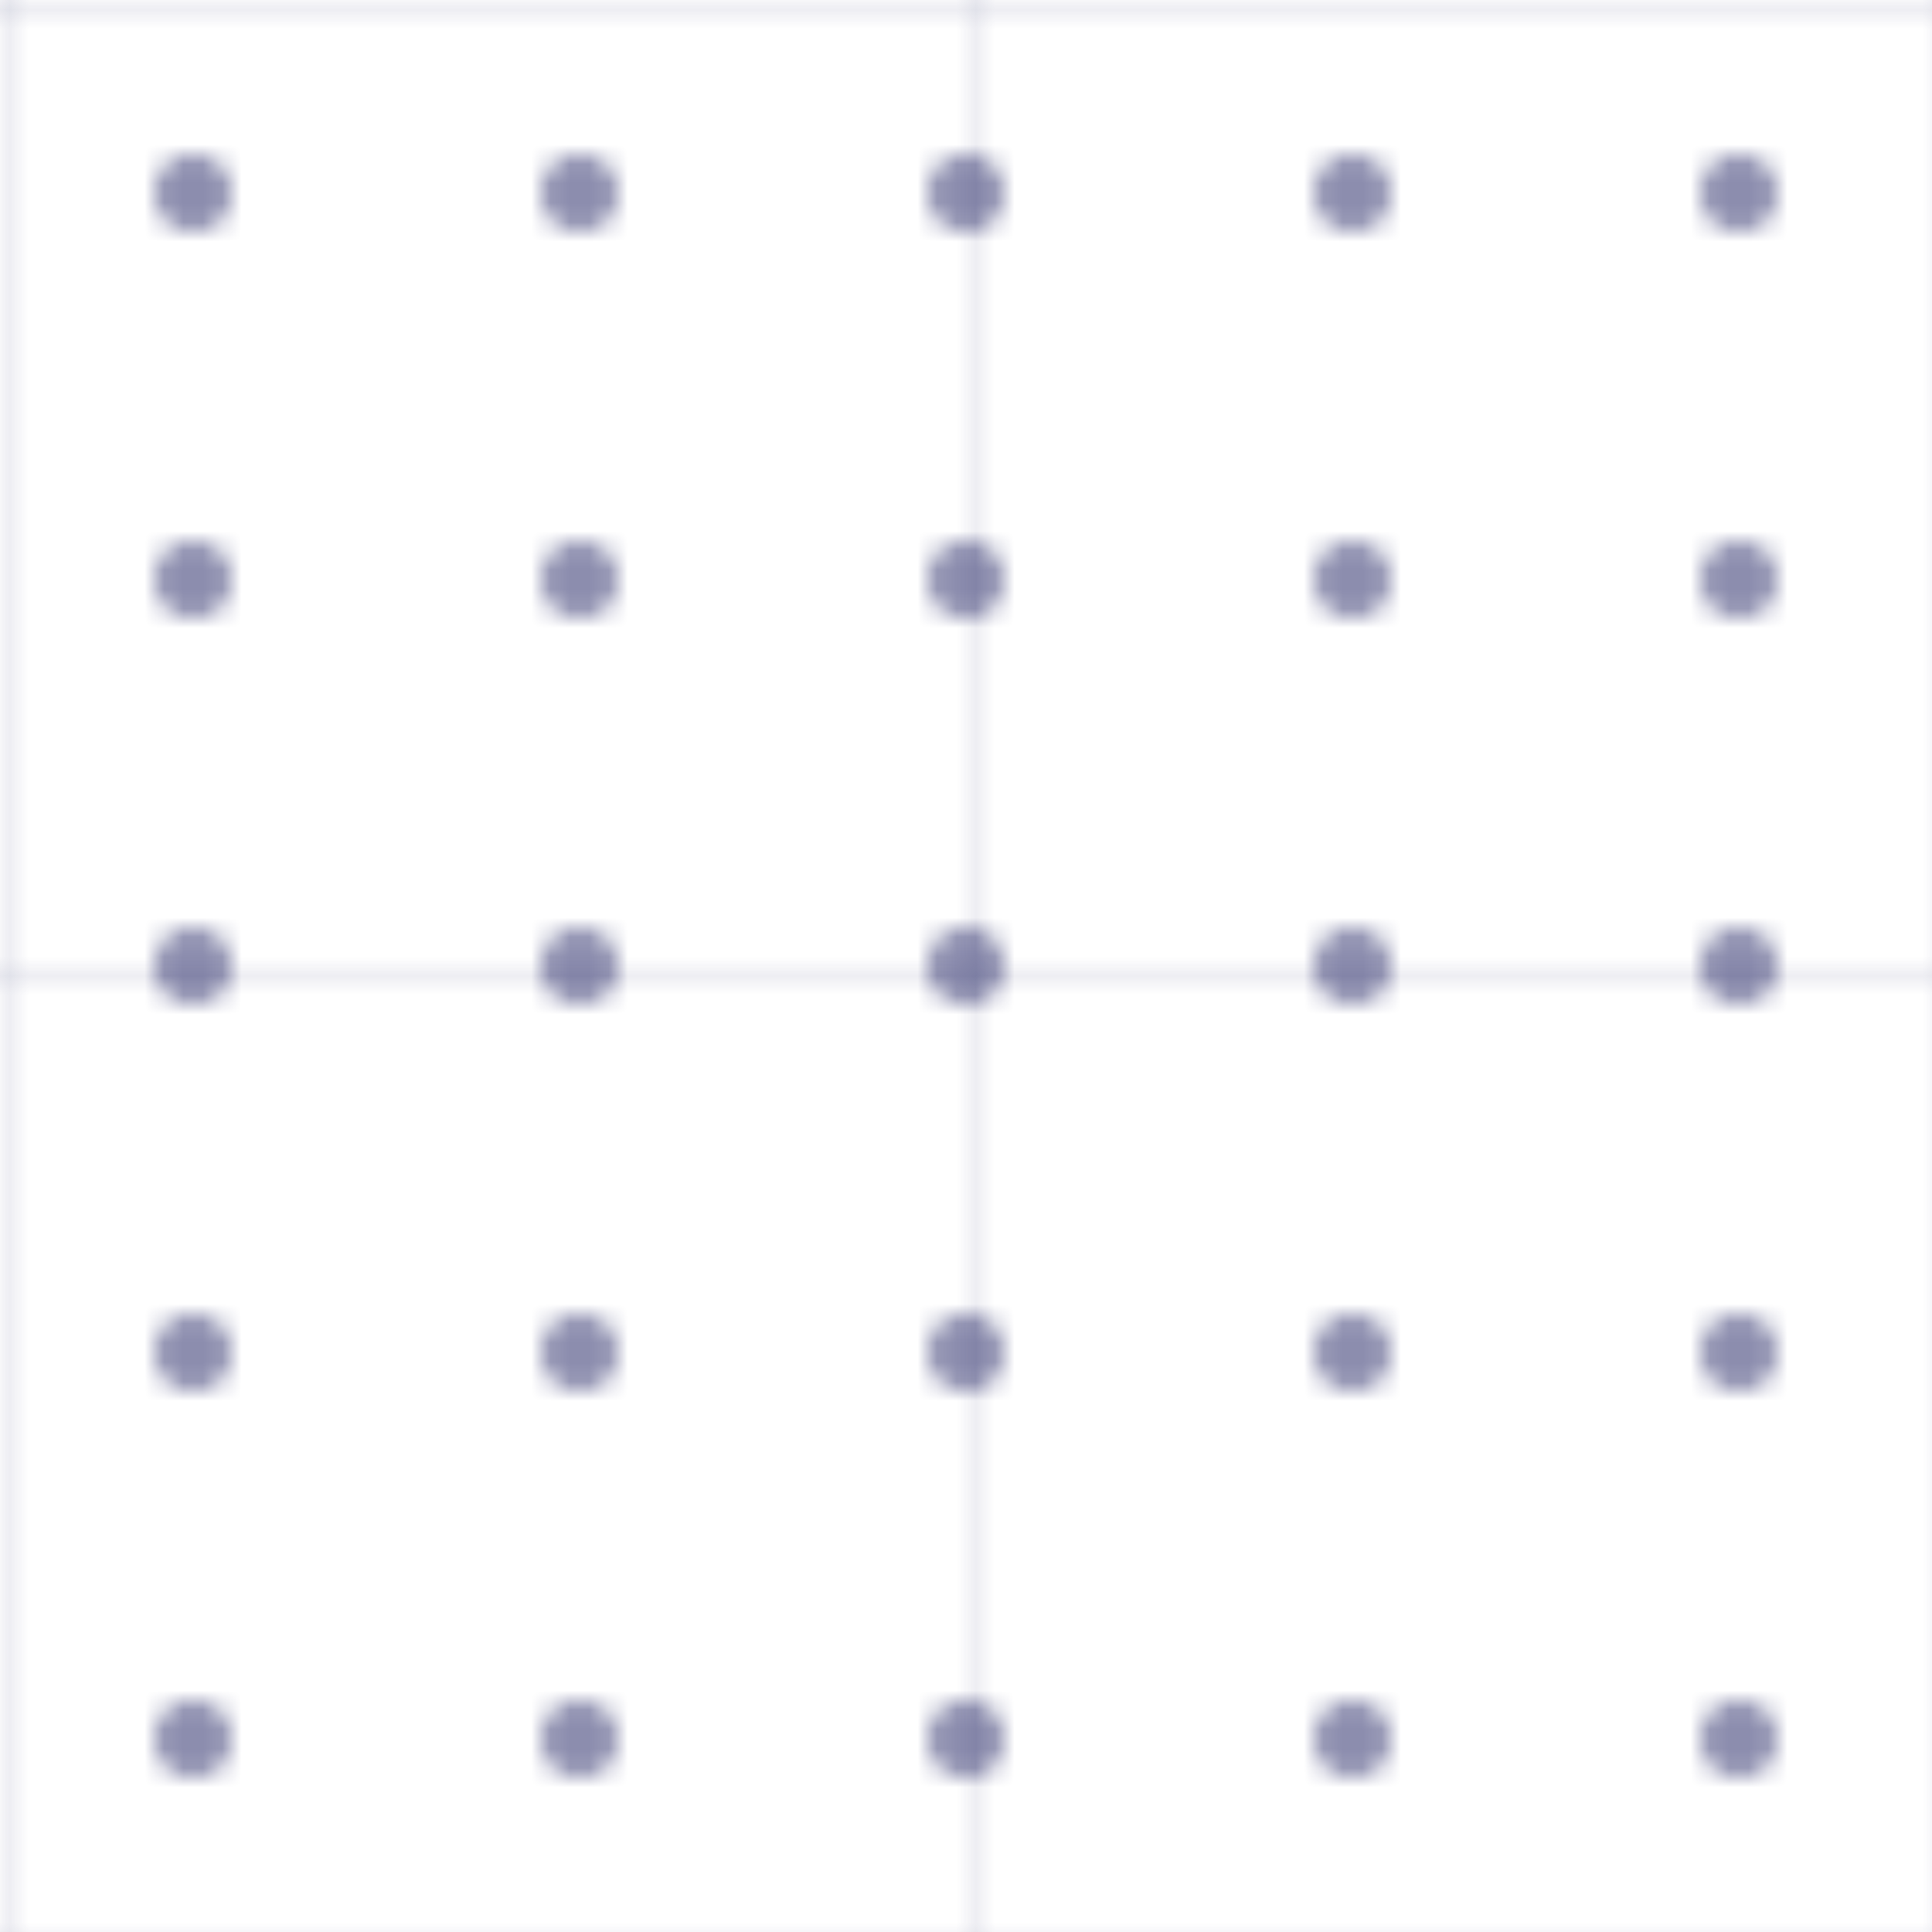 <?xml version="1.0" encoding="UTF-8"?>
<svg width="100" height="100" viewBox="0 0 100 100" xmlns="http://www.w3.org/2000/svg">
  <defs>
    <pattern id="dots" width="20" height="20" patternUnits="userSpaceOnUse">
      <circle cx="10" cy="10" r="2" fill="#1a1d5f" opacity="0.5" />
    </pattern>
    <pattern id="grid" width="50" height="50" patternUnits="userSpaceOnUse">
      <path d="M 50 0 L 0 0 0 50" fill="none" stroke="#1a1d5f" stroke-width="0.5" opacity="0.3" />
    </pattern>
  </defs>
  <rect width="100%" height="100%" fill="url(#dots)" />
  <rect width="100%" height="100%" fill="url(#grid)" />
</svg>
